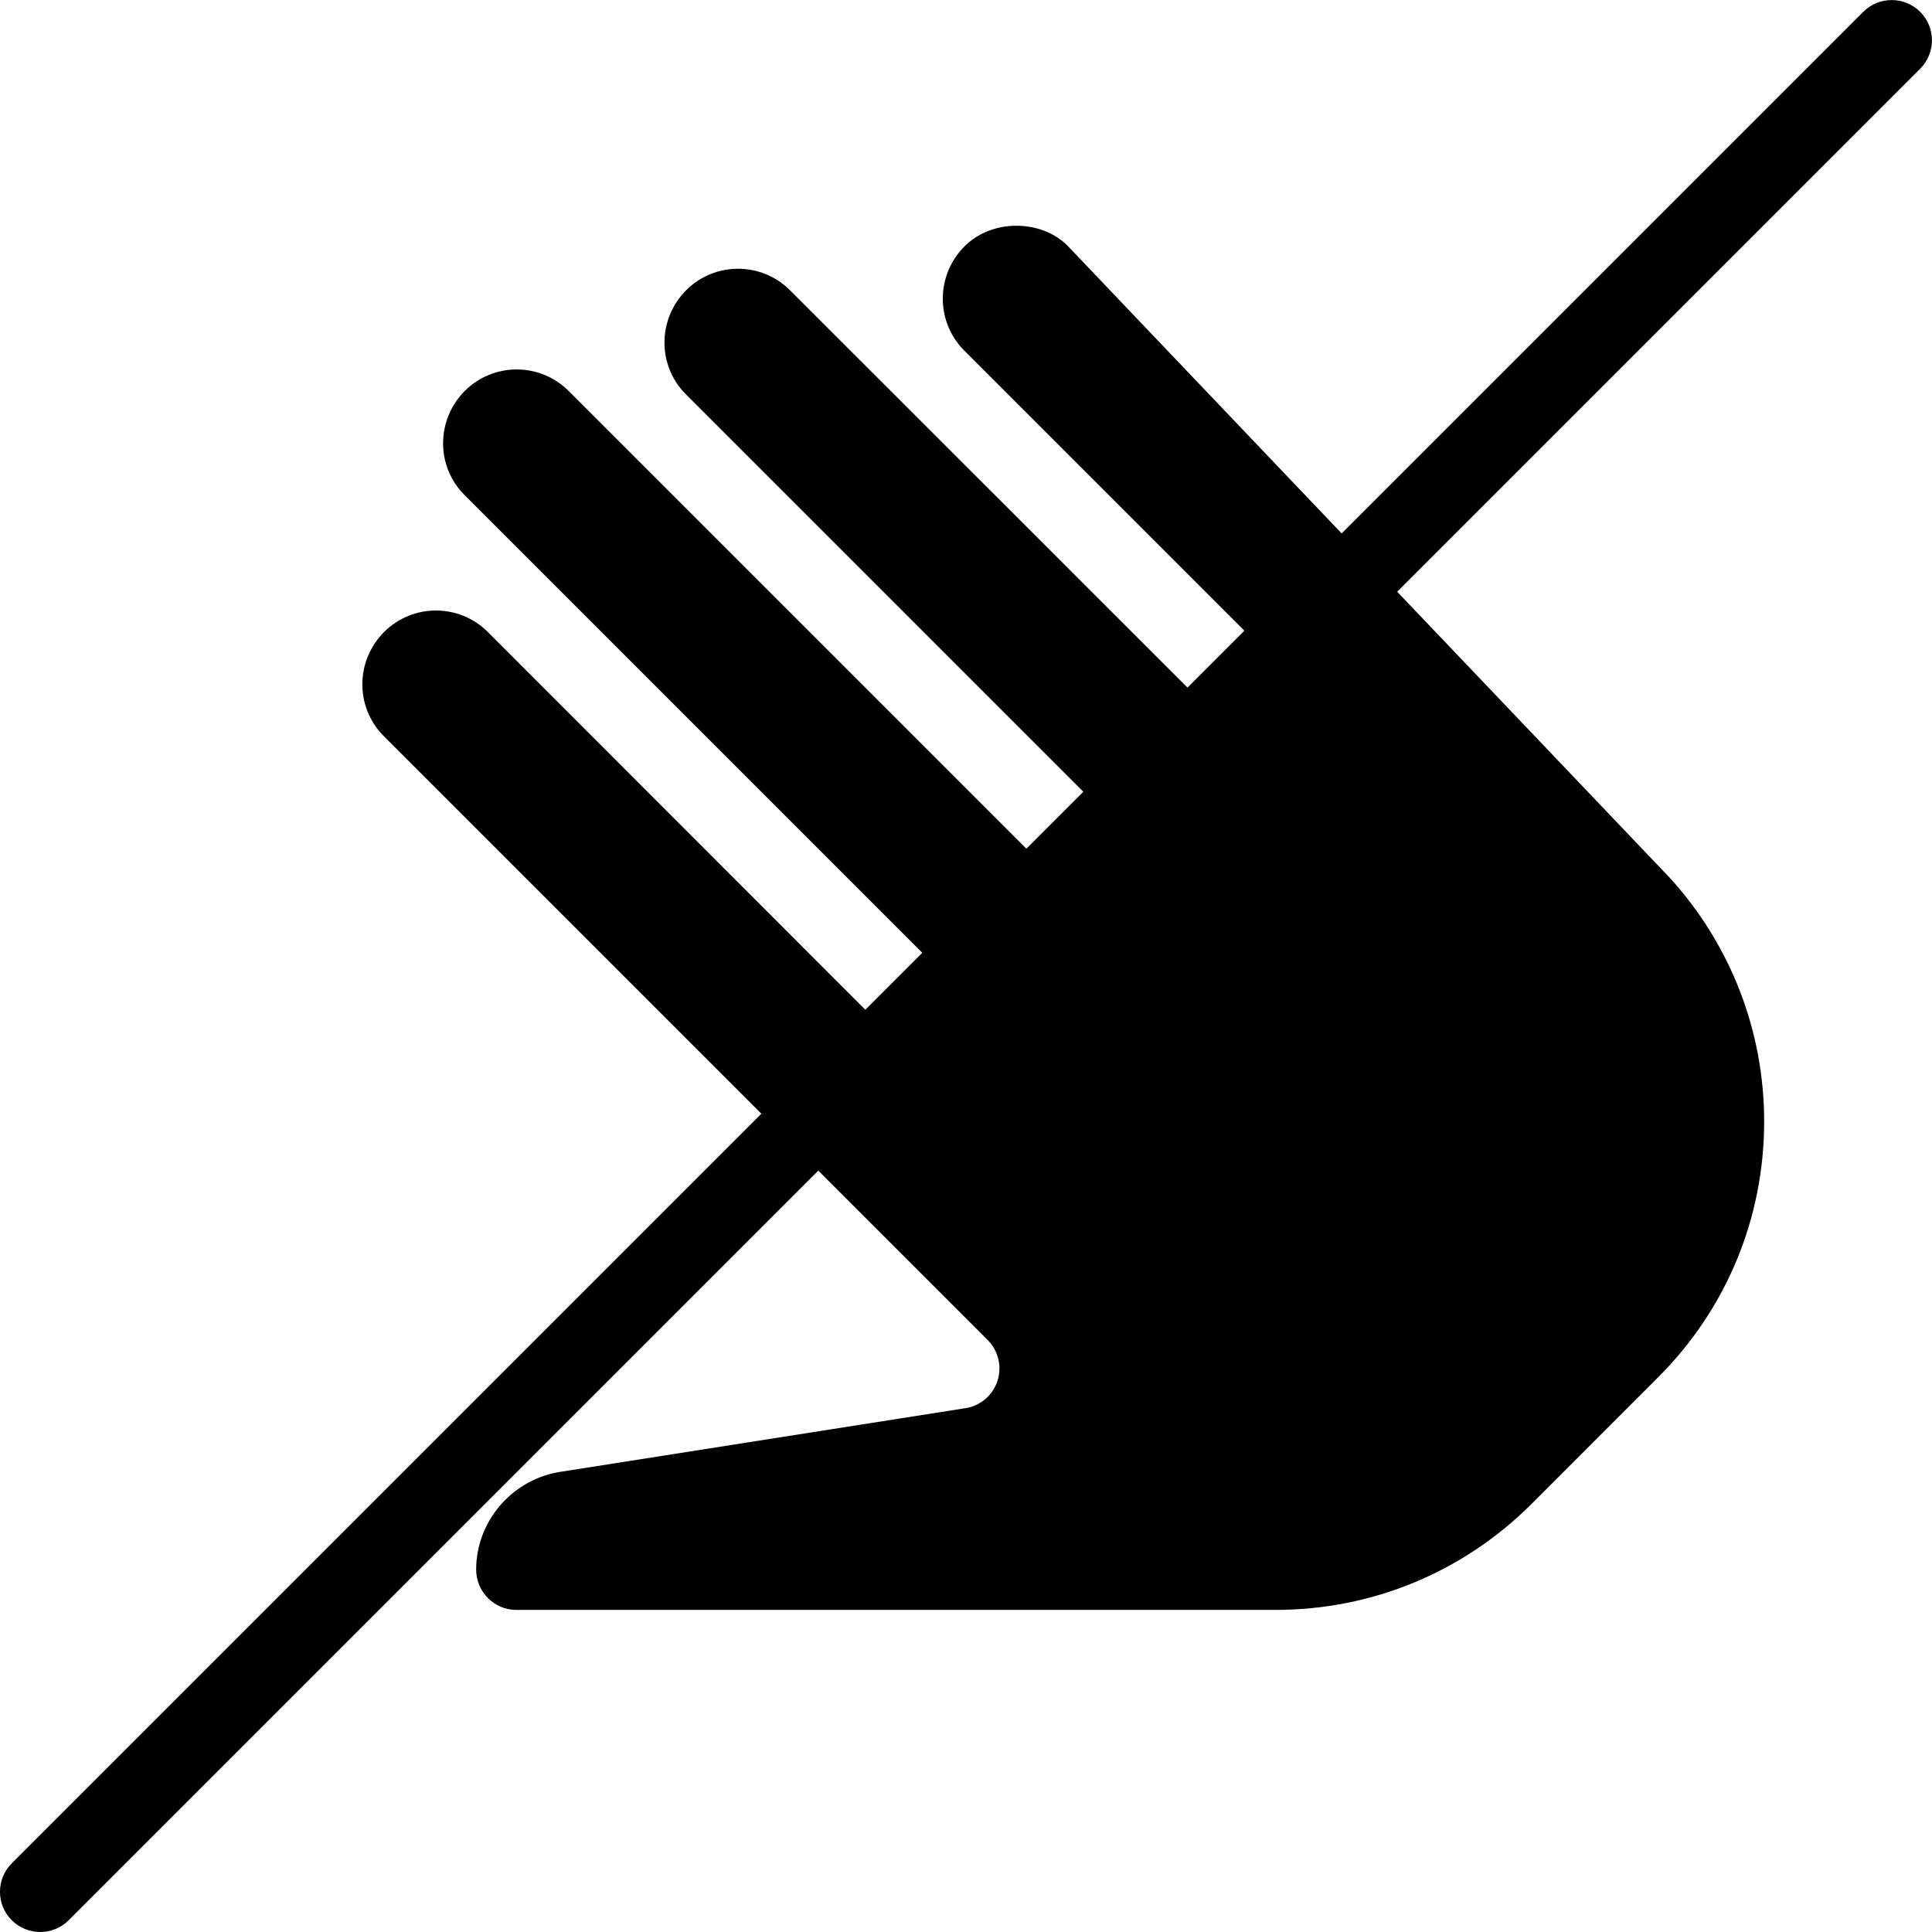 <?xml version="1.0" encoding="iso-8859-1"?>
<!-- Generator: Adobe Illustrator 19.0.0, SVG Export Plug-In . SVG Version: 6.00 Build 0)  -->
<svg version="1.1" id="Layer_1" xmlns="http://www.w3.org/2000/svg" xmlns:xlink="http://www.w3.org/1999/xlink" x="0px" y="0px"
	 viewBox="0 0 24 24" style="enable-background:new 0 0 24 24;" xml:space="preserve">
<g>
	<g>
		<path d="M0.5,24c-0.128,0-0.256-0.049-0.354-0.146c-0.195-0.195-0.195-0.512,0-0.707l23-23c0.195-0.195,0.512-0.195,0.707,0
			s0.195,0.512,0,0.707l-23,23C0.756,23.951,0.628,24,0.5,24z"/>
	</g>
	<path d="M5.416,7.584c-0.233,0-0.466,0.089-0.644,0.266c-0.36,0.361-0.36,0.938-0.006,1.293l7.503,7.503
		c0.133,0.133,0.18,0.33,0.122,0.508c-0.059,0.179-0.212,0.31-0.398,0.339l-5.015,0.788c-0.608,0.087-1.063,0.61-1.063,1.218
		c0,0.276,0.225,0.5,0.5,0.5h9.429c1.201,0,2.332-0.468,3.183-1.318l1.572-1.573c0.849-0.849,1.316-1.978,1.316-3.177
		c0-1.121-0.415-2.194-1.17-3.024L13.26,3.051c-0.326-0.326-0.935-0.335-1.278,0.009c-0.354,0.354-0.359,0.919-0.022,1.276
		l3.811,3.811c0.195,0.195,0.195,0.512,0,0.707s-0.512,0.195-0.707,0L11.269,5.06c-0.008-0.008-0.017-0.016-0.024-0.024L9.812,3.604
		c-0.355-0.354-0.932-0.354-1.287,0c-0.36,0.361-0.36,0.938-0.006,1.293l5.25,5.25c0.098,0.098,0.146,0.226,0.146,0.354
		s-0.049,0.256-0.146,0.354c-0.195,0.195-0.512,0.195-0.707,0l-6-6c-0.355-0.354-0.932-0.354-1.287,0
		c-0.36,0.361-0.36,0.938-0.006,1.293l6,6c0.098,0.098,0.146,0.226,0.146,0.354s-0.049,0.256-0.146,0.354
		c-0.195,0.195-0.512,0.195-0.707,0L6.06,7.851C5.882,7.673,5.649,7.584,5.416,7.584z"/>
</g>
<g>
</g>
<g>
</g>
<g>
</g>
<g>
</g>
<g>
</g>
<g>
</g>
<g>
</g>
<g>
</g>
<g>
</g>
<g>
</g>
<g>
</g>
<g>
</g>
<g>
</g>
<g>
</g>
<g>
</g>
</svg>
